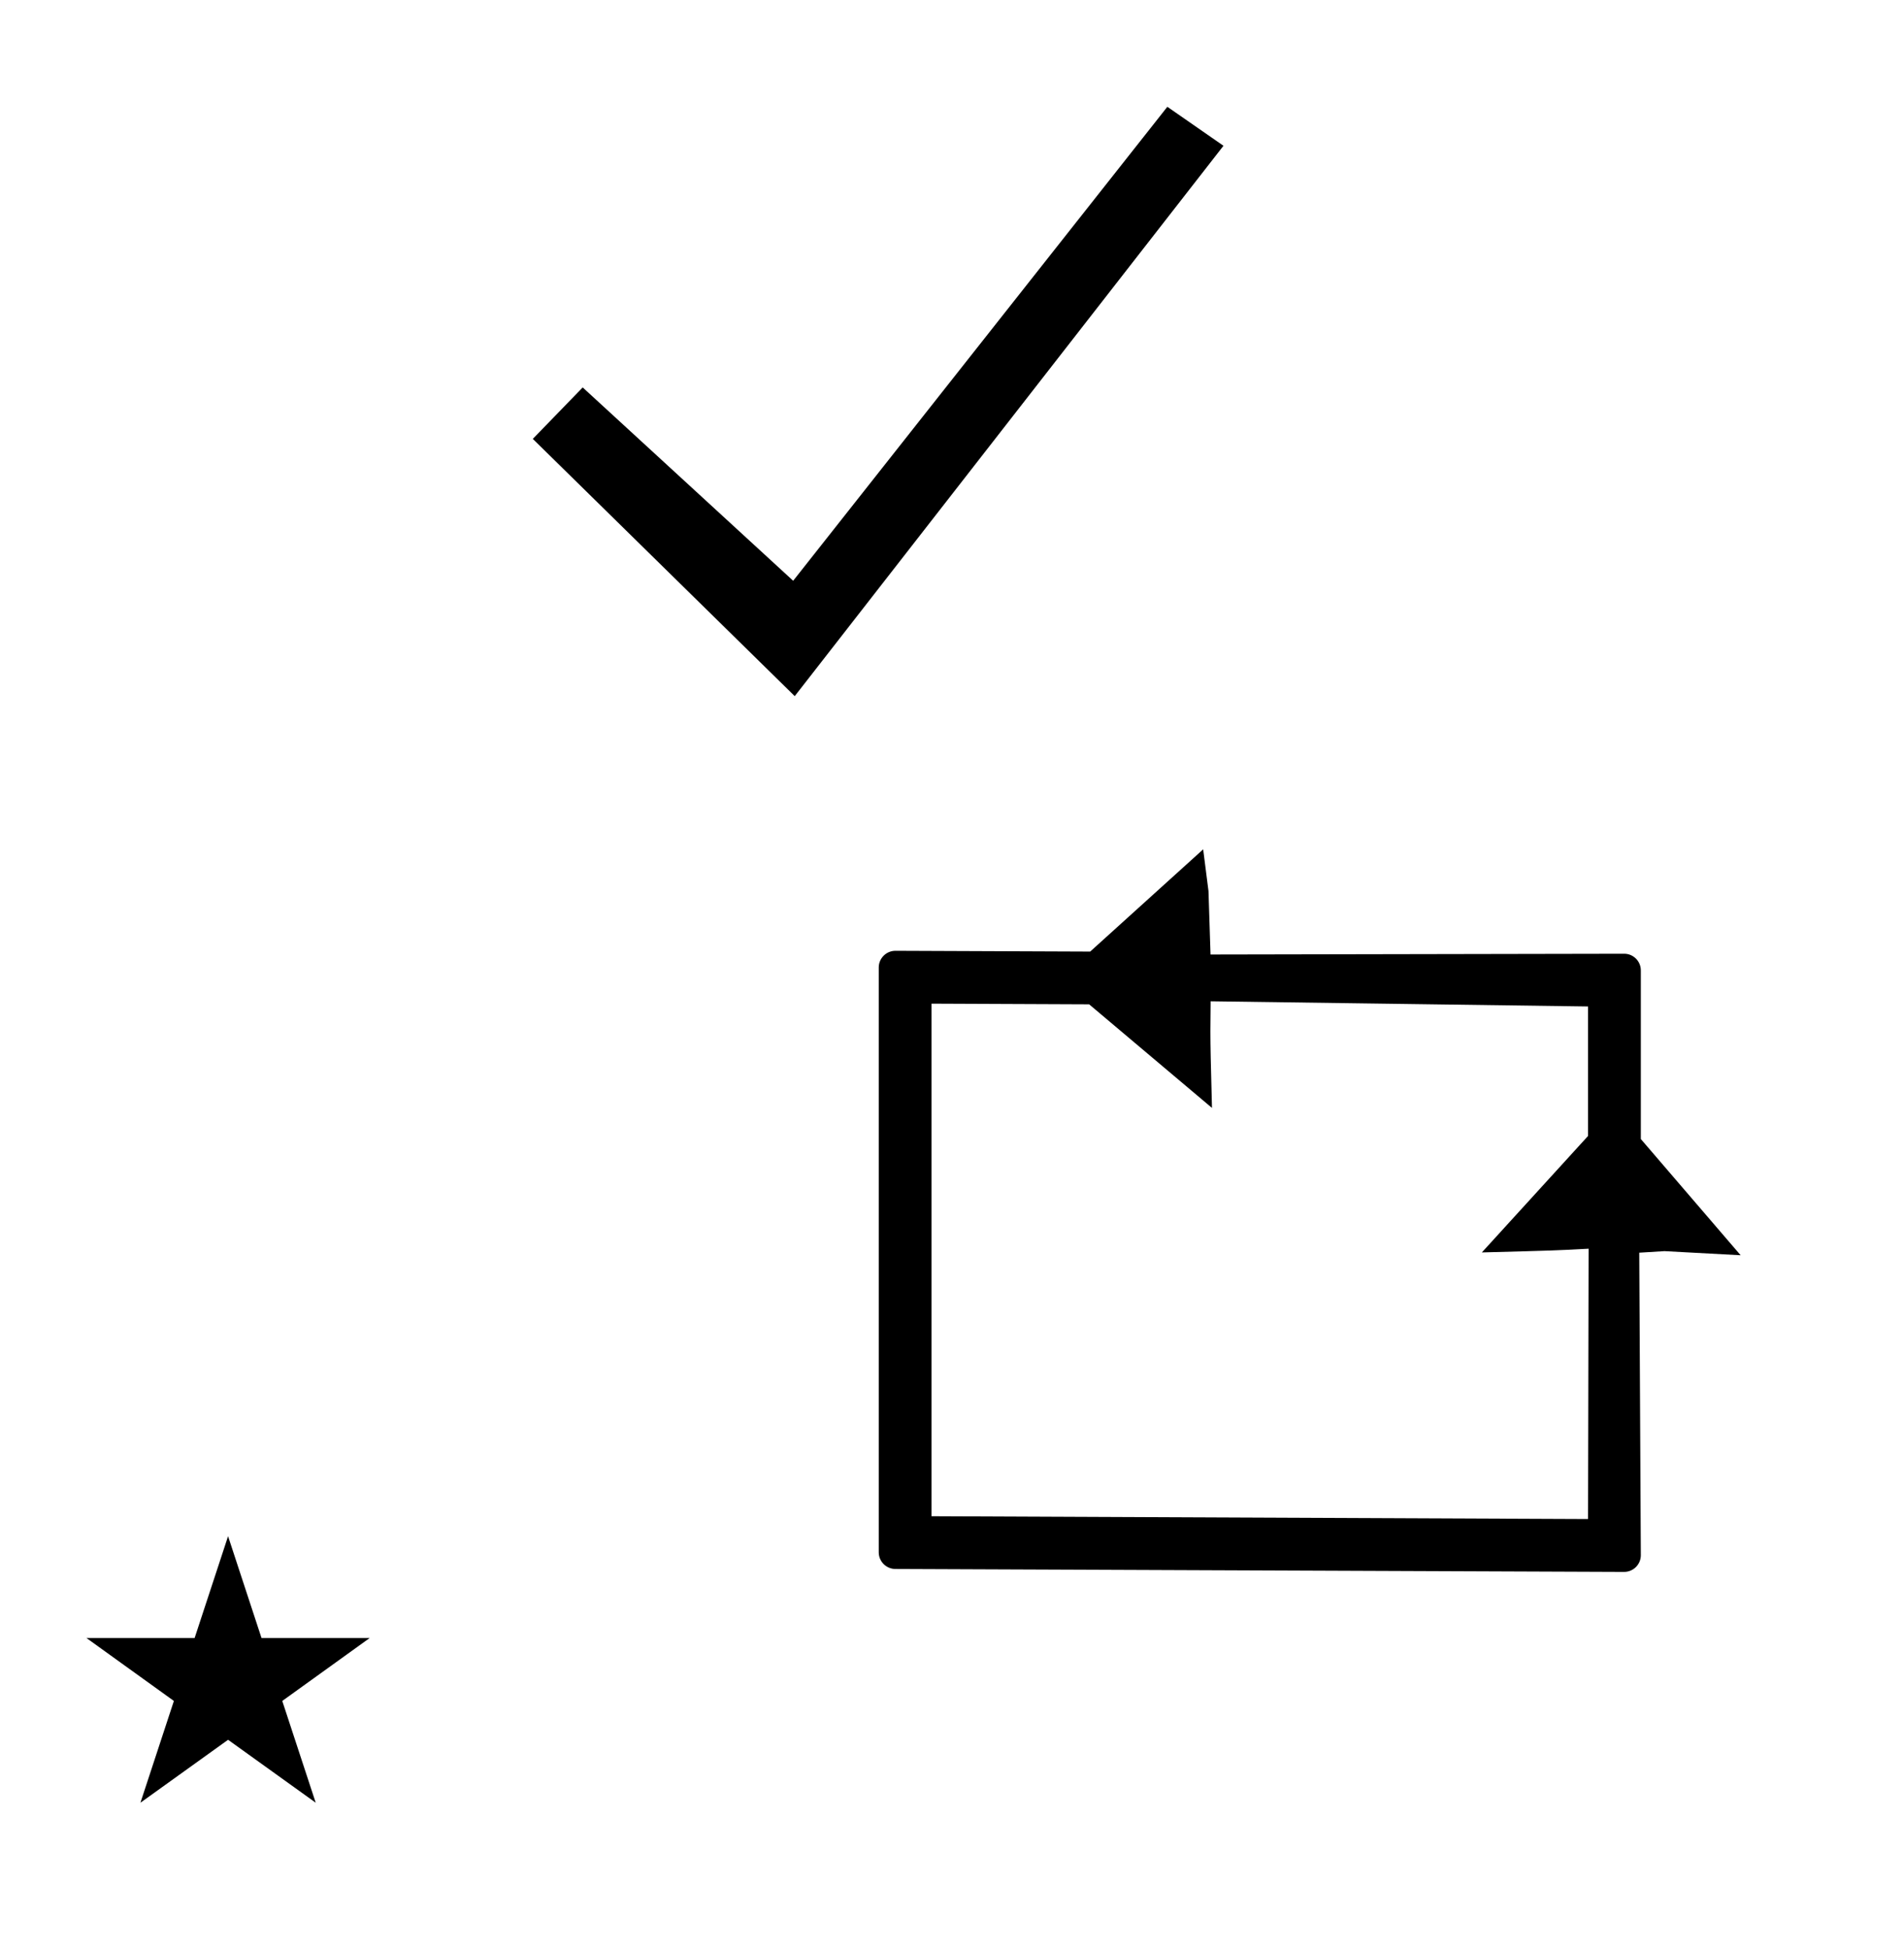 <?xml version="1.0" standalone="no"?>
<!DOCTYPE svg PUBLIC "-//W3C//DTD SVG 1.1//EN" "http://www.w3.org/Graphics/SVG/1.1/DTD/svg11.dtd" >
<svg xmlns="http://www.w3.org/2000/svg" xmlns:xlink="http://www.w3.org/1999/xlink" version="1.1" viewBox="-10 0 977 1000">
  <g transform="matrix(1 0 0 -1 0 800)">
   <path fill="currentColor"
d="M449.482 312.133c-4.784 0 -8.572 -3.902 -8.572 -8.543v-300.105c0 -4.766 3.918 -8.542 8.542 -8.542l373.938 -1.509c4.71 0 8.572 3.826 8.572 8.542l-0.805 155.248l12.945 0.794l39.083 -2.117l-51.224 59.643v86.538
c0 4.732 -3.87 8.542 -8.51 8.542l-212.295 -0.399l-1.047 32.566c-0.757 6.138 -1.309 10.414 -2.726 21.398l-57.982 -52.459l-1.939 0.008s-97.96 0.396 -97.981 0.396zM468 22v263.013l80.87 -0.347l63.028 -53.151
c-0.633 23.923 -0.811 31.821 -0.811 39.387c0 2.903 0.005 3.61 0.122 15.321l193.667 -2.657v-66.44l-54.499 -59.769c38.159 1.012 38.159 1.012 54.781 1.913l-0.282 -138.717zM34.355 -40.48h55.515l17.161 52.226
l17.16 -52.226h55.516l-44.867 -32.296l17.161 -52.225l-44.97 32.296l-44.971 -32.296l17.161 52.225zM397.8 442.8l-134.4 132l25.601 26.4l108 -99.2l192 243.2l28.8 -20z" />
  </g>

</svg>
